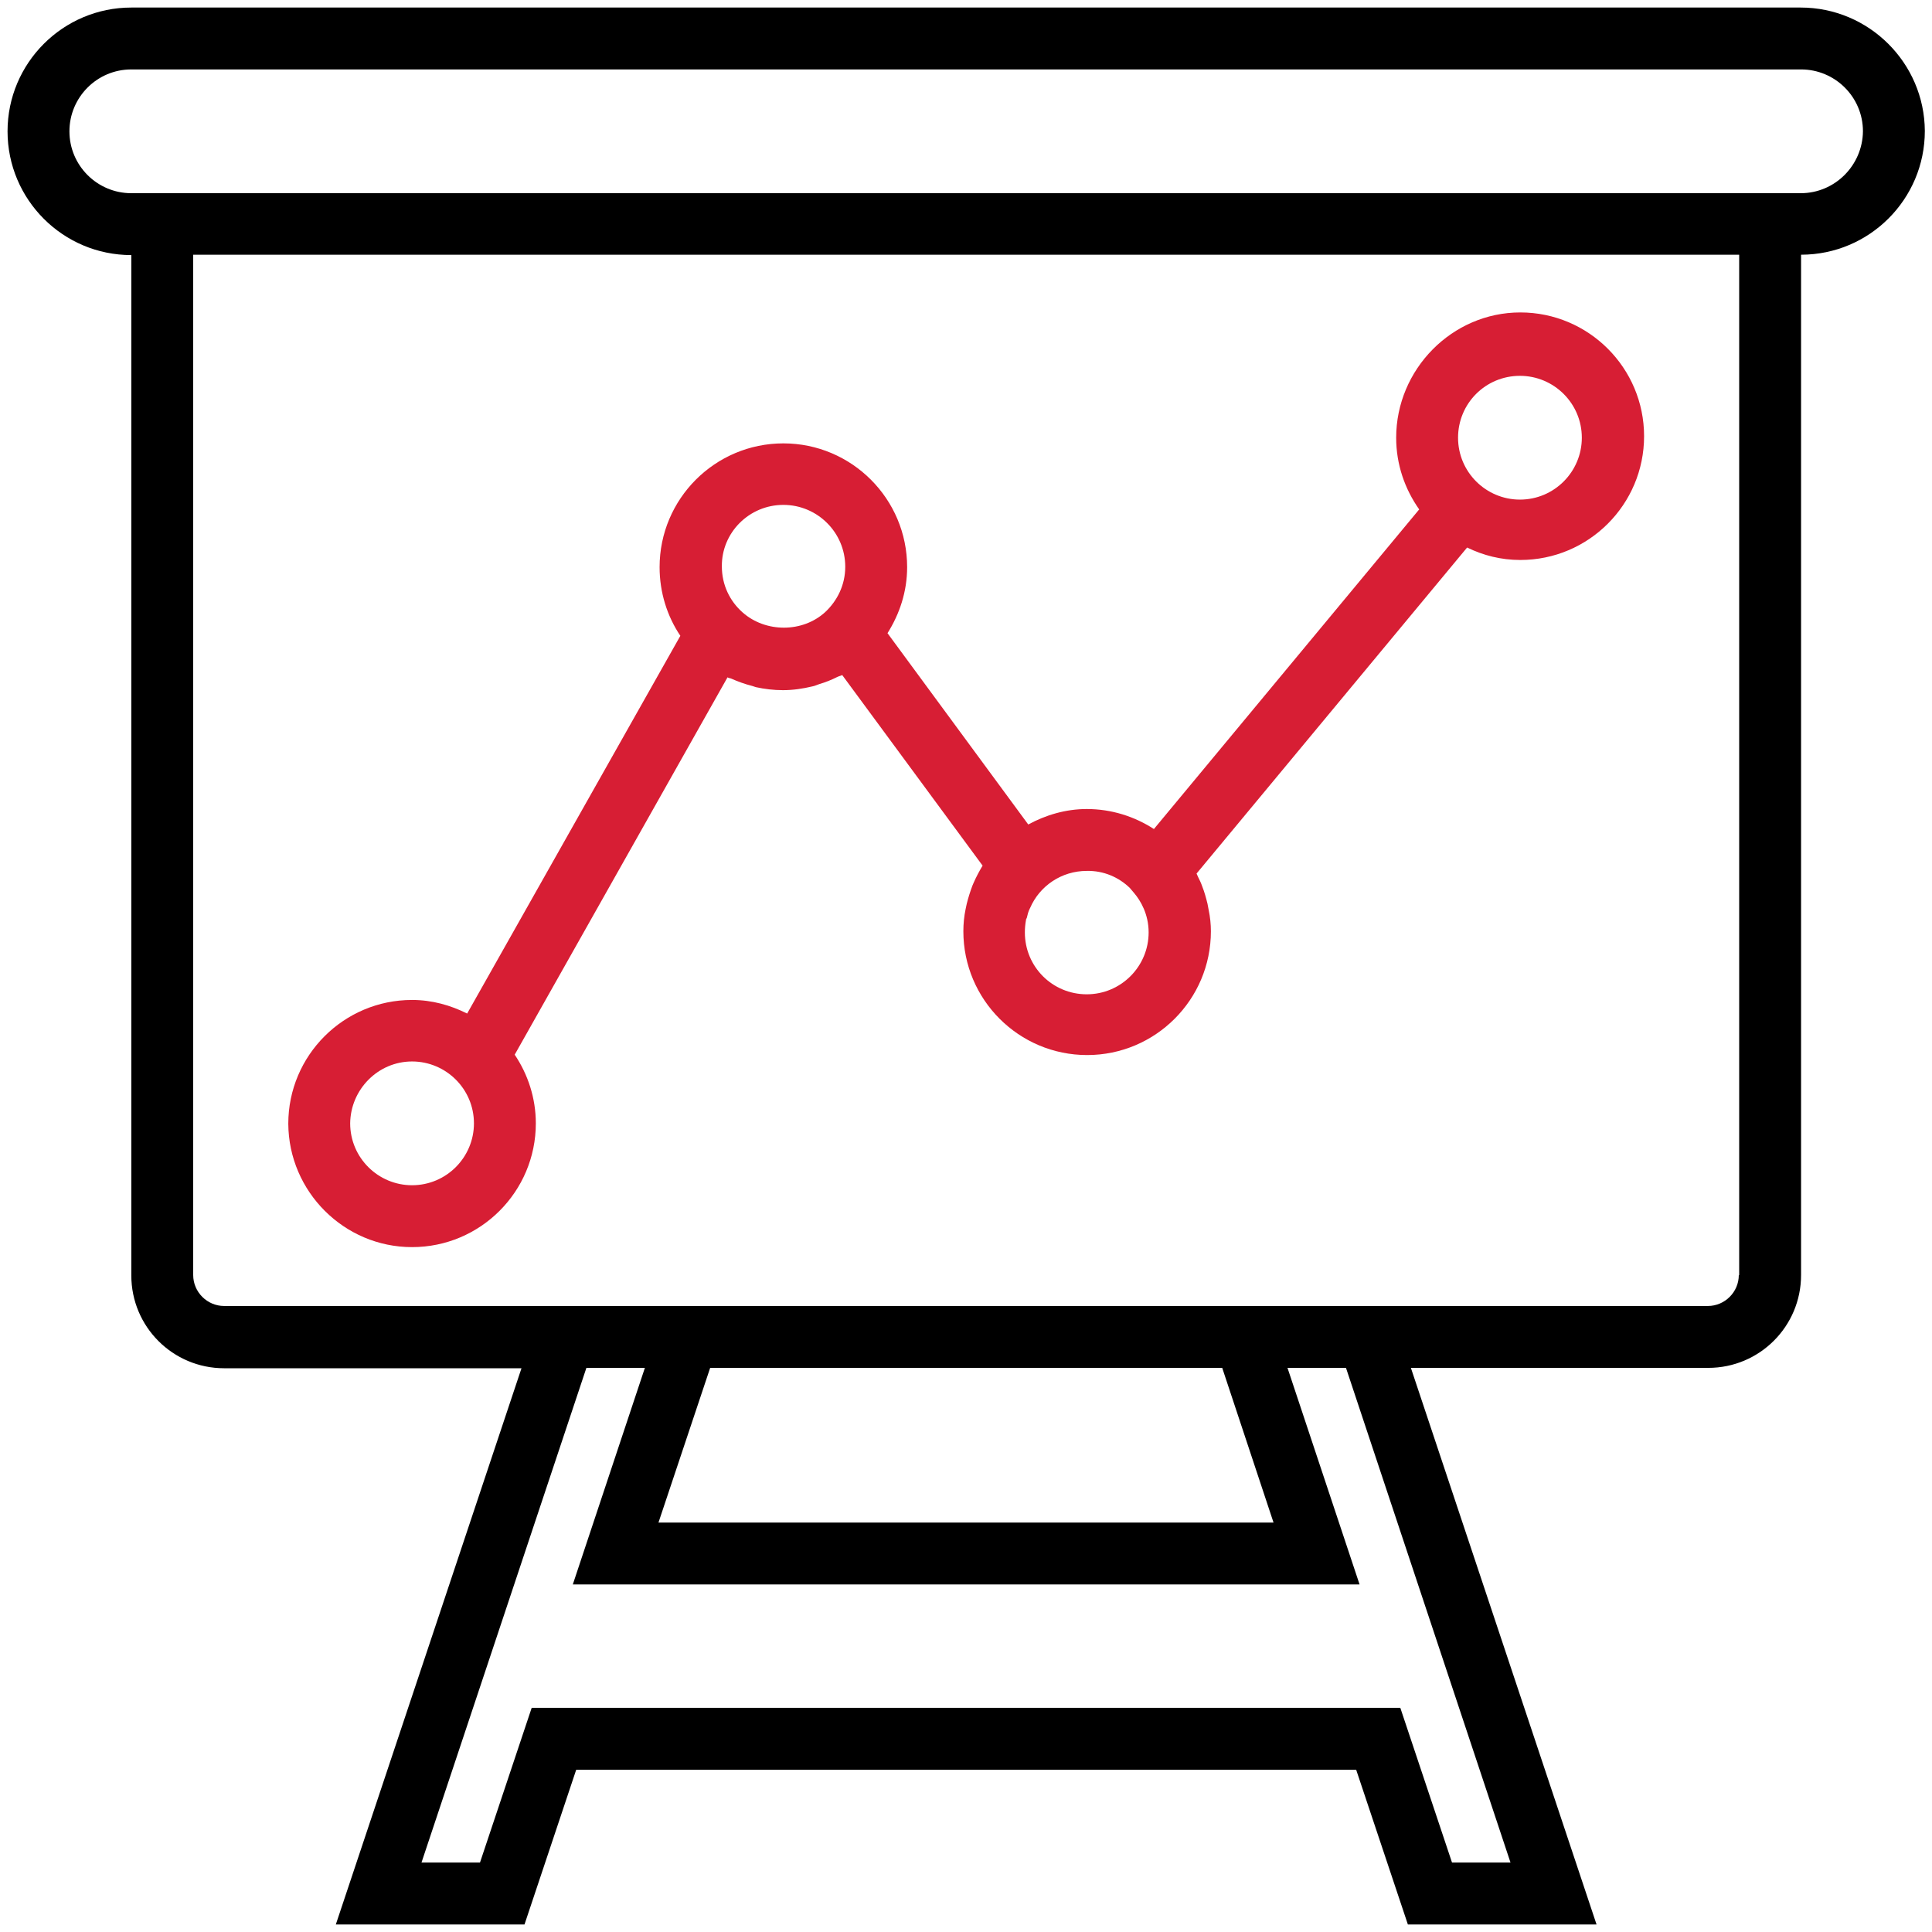 <?xml version="1.0" encoding="utf-8"?>
<!-- Generator: Adobe Illustrator 25.3.1, SVG Export Plug-In . SVG Version: 6.00 Build 0)  -->
<svg version="1.1" id="Capa_1" xmlns="http://www.w3.org/2000/svg" xmlns:xlink="http://www.w3.org/1999/xlink" x="0px" y="0px"
	 viewBox="-49 141 512 512" enable-background="new -49 141 512 512" xml:space="preserve">
<path fill="#D71E34" d="M60.2,471.5C78.3,471.5,93,456.8,93,438.7
	c0-6.7-2.1-13-5.6-18.2l56.4-100c0.3,0.2,0.6,0.2,0.9,0.3
	c1.8,0.8,3.7,1.5,5.7,2c0.3,0.1,0.6,0.2,0.9,0.3
	c2.3,0.5,4.7,0.8,7.2,0.8c2.7,0,5.3-0.4,7.8-1
	c0.6-0.1,1.2-0.4,1.8-0.6c1.7-0.5,3.2-1.1,4.8-1.9
	c0.4-0.2,0.9-0.3,1.3-0.5l37.2,50.5c-0.9,1.5-1.7,3-2.4,4.6
	c-0.1,0.2-0.2,0.5-0.3,0.7c-0.6,1.6-1.1,3.2-1.5,4.8
	c-0.1,0.5-0.2,0.9-0.3,1.4c-0.4,1.9-0.6,3.9-0.6,5.9
	c0,18.1,14.7,32.8,32.8,32.8s32.8-14.7,32.8-32.8
	c0-1.9-0.2-3.8-0.6-5.7C271.2,381.6,271.1,381,271,380.5
	c-0.4-1.6-0.8-3.1-1.4-4.6c-0.3-0.9-0.7-1.7-1.1-2.5
	c-0.1-0.3-0.3-0.6-0.4-0.9l71.7-86.4
	c4.3,2.1,9,3.3,14.1,3.3c18.1,0,32.8-14.7,32.8-32.8
	s-14.7-32.8-32.8-32.8S321,238.9,321,257c0,7.1,2.3,13.6,6.1,19
	l-70.3,84.7c-5.1-3.3-11.2-5.3-17.8-5.3
	c-5.6,0-10.9,1.6-15.5,4.1l-37.3-50.7c3.2-5.1,5.2-11,5.2-17.5
	c0-18.1-14.7-32.8-32.8-32.8s-32.8,14.7-32.8,32.8
	c0,6.7,2,13,5.5,18.2l-56.5,100.1C70.4,407.4,65.5,406,60.2,406
	c-18.1,0-32.8,14.7-32.8,32.8C27.5,456.8,42.2,471.5,60.2,471.5z
	 M353.8,240.6c9,0,16.4,7.3,16.4,16.4c0,9-7.3,16.4-16.4,16.4
	c-9,0-16.4-7.3-16.4-16.4C337.4,247.9,344.7,240.6,353.8,240.6z
	 M250.4,376.3L251.5,377.6c1.8,2.1,3.9,5.7,3.9,10.5
	c0,9-7.3,16.4-16.4,16.4s-16.4-7.3-16.4-16.4
	c0-1.1,0.1-2.2,0.3-3.3c0-0.2,0.1-0.4,0.2-0.5
	c0.2-0.9,0.4-1.7,0.8-2.5c0-0.1,0.1-0.1,0.1-0.2
	c2.5-5.8,8.3-9.8,15-9.8C243.5,371.7,247.5,373.5,250.4,376.3z M158.6,274.8
	c9,0,16.4,7.3,16.4,16.4c0,4.8-2.1,9-5.3,12c-6,5.5-15.8,5.5-21.9,0.1
	c-3.4-3-5.5-7.3-5.5-12.2C142.2,282.2,149.5,274.8,158.6,274.8z
	 M60.2,422.3c9,0,16.4,7.3,16.4,16.4c0,9-7.3,16.4-16.4,16.4
	c-9,0-16.4-7.3-16.4-16.4C43.9,429.7,51.2,422.3,60.2,422.3z"/>
<path d="M428.2,143H-14.2C-32.3,143-47,157.7-47,175.8s14.7,32.8,32.8,32.8
	V479c0,13.6,11,24.6,24.6,24.6h78.8L40,651h50l13.7-41h206.7l13.7,41h50
	l-49.2-147.5h78.8c13.6,0,24.6-11,24.6-24.6V208.5
	c18.1,0,32.8-14.7,32.8-32.8C461,157.7,446.3,143,428.2,143z
	 M351.3,634.6h-15.5l-13.7-41H91.9l-13.7,41h-15.5L106.4,503.5h15.5l-19.1,57.4
	h208.5L292.2,503.5h15.5L351.3,634.6z M288.5,544.5h-163l13.7-41h135.7L288.5,544.5z
	 M411.8,478.9c0,4.5-3.7,8.2-8.2,8.2h-84.2h-50H144.6h-50H10.4
	c-4.5,0-8.2-3.7-8.2-8.2V208.5h409.7v270.4H411.8z M428.2,192.2H-14.2
	c-9,0-16.4-7.3-16.4-16.4c0-9,7.3-16.4,16.4-16.4h442.5
	c9,0,16.4,7.3,16.4,16.4C444.6,184.8,437.3,192.2,428.2,192.2z"/>
</svg>
